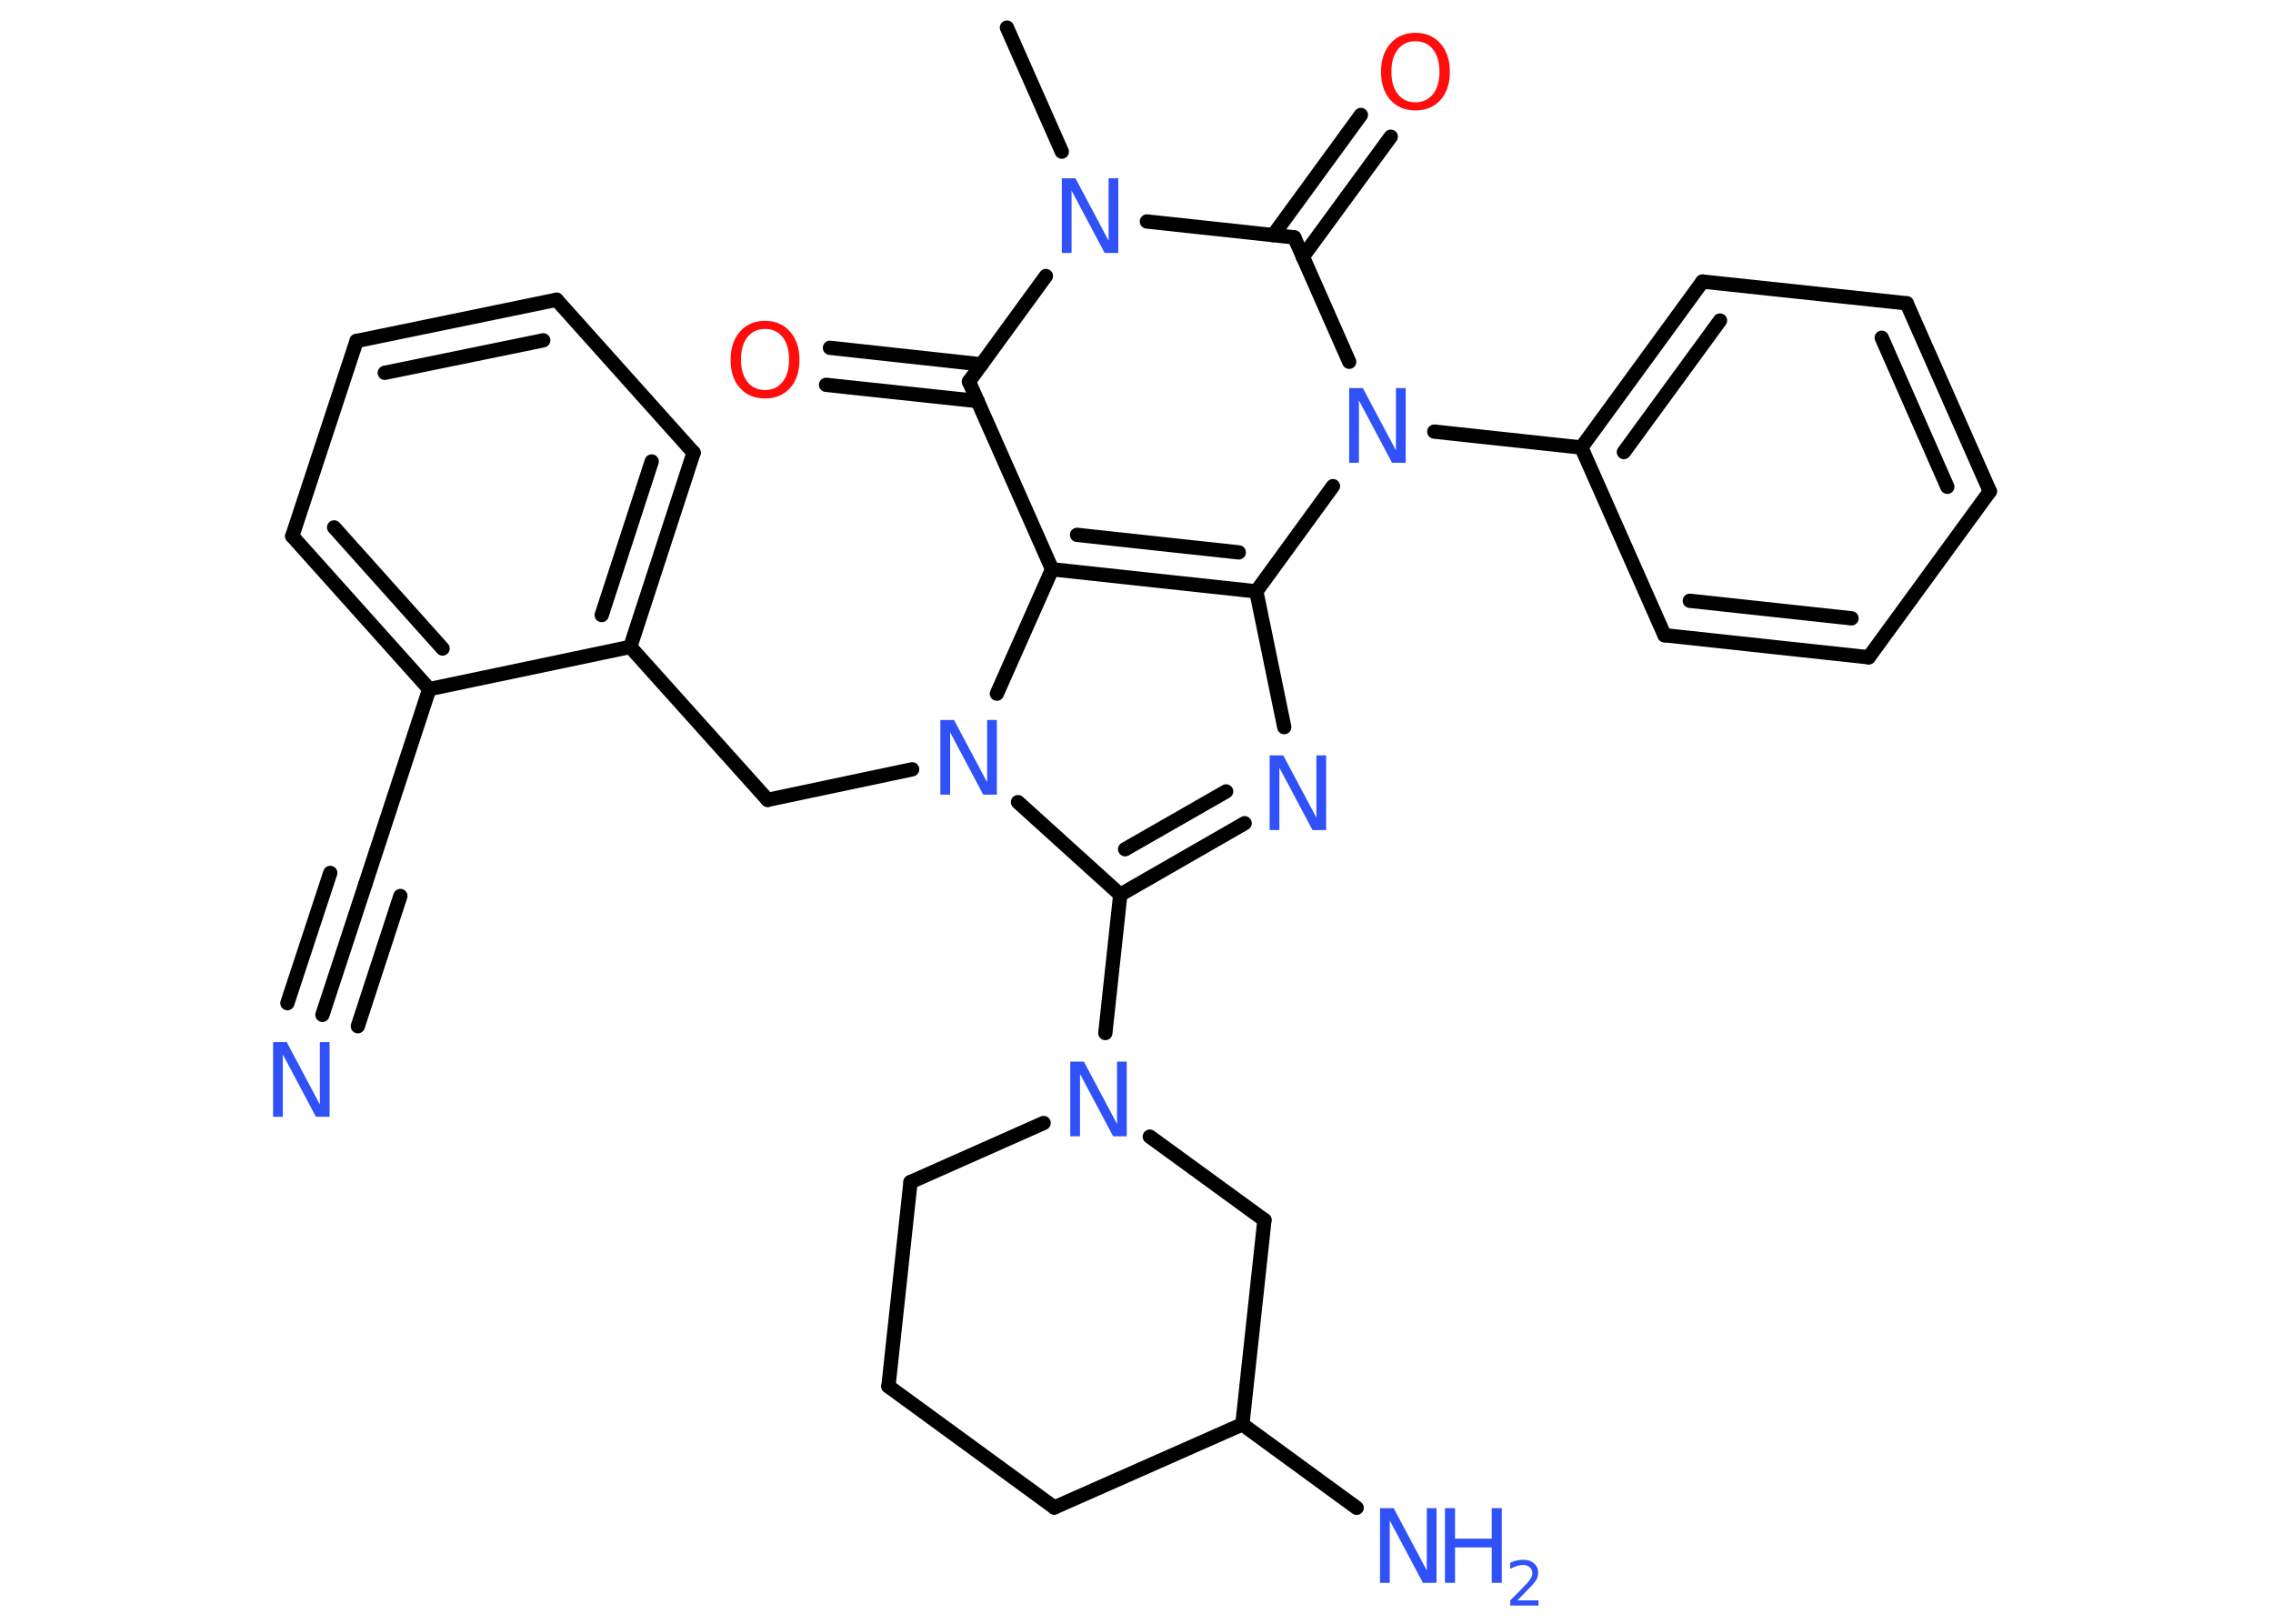 <?xml version='1.0' encoding='UTF-8'?>
<!DOCTYPE svg PUBLIC "-//W3C//DTD SVG 1.1//EN" "http://www.w3.org/Graphics/SVG/1.1/DTD/svg11.dtd">
<svg version='1.2' xmlns='http://www.w3.org/2000/svg' xmlns:xlink='http://www.w3.org/1999/xlink' width='70.0mm' height='50.0mm' viewBox='0 0 70.0 50.0'>
  <desc>Generated by the Chemistry Development Kit (http://github.com/cdk)</desc>
  <g stroke-linecap='round' stroke-linejoin='round' stroke='#000000' stroke-width='.44' fill='#3050F8'>
    <rect x='.0' y='.0' width='70.0' height='50.0' fill='#FFFFFF' stroke='none'/>
    <g id='mol1' class='mol'>
      <line id='mol1bnd1' class='bond' x1='31.01' y1='.85' x2='32.7' y2='4.67'/>
      <line id='mol1bnd2' class='bond' x1='32.21' y1='8.5' x2='29.84' y2='11.75'/>
      <g id='mol1bnd3' class='bond'>
        <line x1='30.11' y1='12.35' x2='25.44' y2='11.85'/>
        <line x1='30.23' y1='11.22' x2='25.56' y2='10.71'/>
      </g>
      <line id='mol1bnd4' class='bond' x1='29.84' y1='11.75' x2='32.4' y2='17.53'/>
      <g id='mol1bnd5' class='bond'>
        <line x1='32.4' y1='17.53' x2='38.69' y2='18.21'/>
        <line x1='33.17' y1='16.47' x2='38.15' y2='17.01'/>
      </g>
      <line id='mol1bnd6' class='bond' x1='38.69' y1='18.21' x2='39.55' y2='22.39'/>
      <g id='mol1bnd7' class='bond'>
        <line x1='34.5' y1='27.55' x2='38.33' y2='25.35'/>
        <line x1='34.65' y1='26.15' x2='37.76' y2='24.37'/>
      </g>
      <line id='mol1bnd8' class='bond' x1='34.5' y1='27.55' x2='34.04' y2='31.81'/>
      <line id='mol1bnd9' class='bond' x1='32.14' y1='34.58' x2='28.04' y2='36.4'/>
      <line id='mol1bnd10' class='bond' x1='28.04' y1='36.4' x2='27.36' y2='42.69'/>
      <line id='mol1bnd11' class='bond' x1='27.36' y1='42.69' x2='32.47' y2='46.42'/>
      <line id='mol1bnd12' class='bond' x1='32.47' y1='46.42' x2='38.26' y2='43.86'/>
      <line id='mol1bnd13' class='bond' x1='38.26' y1='43.86' x2='41.78' y2='46.43'/>
      <line id='mol1bnd14' class='bond' x1='38.26' y1='43.86' x2='38.94' y2='37.57'/>
      <line id='mol1bnd15' class='bond' x1='35.41' y1='35.0' x2='38.94' y2='37.57'/>
      <line id='mol1bnd16' class='bond' x1='34.5' y1='27.55' x2='31.35' y2='24.7'/>
      <line id='mol1bnd17' class='bond' x1='32.4' y1='17.53' x2='30.7' y2='21.36'/>
      <line id='mol1bnd18' class='bond' x1='28.09' y1='23.69' x2='23.64' y2='24.63'/>
      <line id='mol1bnd19' class='bond' x1='23.64' y1='24.63' x2='19.41' y2='19.92'/>
      <g id='mol1bnd20' class='bond'>
        <line x1='19.41' y1='19.92' x2='21.36' y2='13.94'/>
        <line x1='18.53' y1='18.94' x2='20.07' y2='14.21'/>
      </g>
      <line id='mol1bnd21' class='bond' x1='21.36' y1='13.94' x2='17.14' y2='9.23'/>
      <g id='mol1bnd22' class='bond'>
        <line x1='17.14' y1='9.23' x2='10.98' y2='10.5'/>
        <line x1='16.73' y1='10.48' x2='11.85' y2='11.48'/>
      </g>
      <line id='mol1bnd23' class='bond' x1='10.98' y1='10.5' x2='9.0' y2='16.51'/>
      <g id='mol1bnd24' class='bond'>
        <line x1='9.0' y1='16.51' x2='13.22' y2='21.22'/>
        <line x1='10.29' y1='16.24' x2='13.63' y2='19.97'/>
      </g>
      <line id='mol1bnd25' class='bond' x1='19.41' y1='19.92' x2='13.22' y2='21.22'/>
      <line id='mol1bnd26' class='bond' x1='13.22' y1='21.22' x2='11.25' y2='27.23'/>
      <g id='mol1bnd27' class='bond'>
        <line x1='11.25' y1='27.23' x2='9.93' y2='31.25'/>
        <line x1='12.33' y1='27.59' x2='11.02' y2='31.6'/>
        <line x1='10.17' y1='26.88' x2='8.85' y2='30.89'/>
      </g>
      <line id='mol1bnd28' class='bond' x1='38.69' y1='18.21' x2='41.05' y2='14.97'/>
      <line id='mol1bnd29' class='bond' x1='44.17' y1='13.29' x2='48.7' y2='13.78'/>
      <g id='mol1bnd30' class='bond'>
        <line x1='52.43' y1='8.67' x2='48.7' y2='13.78'/>
        <line x1='52.97' y1='9.87' x2='50.01' y2='13.92'/>
      </g>
      <line id='mol1bnd31' class='bond' x1='52.43' y1='8.67' x2='58.72' y2='9.34'/>
      <g id='mol1bnd32' class='bond'>
        <line x1='61.28' y1='15.13' x2='58.72' y2='9.34'/>
        <line x1='59.97' y1='14.99' x2='57.95' y2='10.4'/>
      </g>
      <line id='mol1bnd33' class='bond' x1='61.28' y1='15.13' x2='57.55' y2='20.24'/>
      <g id='mol1bnd34' class='bond'>
        <line x1='51.26' y1='19.56' x2='57.55' y2='20.24'/>
        <line x1='52.04' y1='18.5' x2='57.02' y2='19.04'/>
      </g>
      <line id='mol1bnd35' class='bond' x1='48.7' y1='13.78' x2='51.26' y2='19.56'/>
      <line id='mol1bnd36' class='bond' x1='41.55' y1='11.14' x2='39.86' y2='7.31'/>
      <line id='mol1bnd37' class='bond' x1='35.32' y1='6.82' x2='39.86' y2='7.31'/>
      <g id='mol1bnd38' class='bond'>
        <line x1='39.21' y1='7.24' x2='41.91' y2='3.54'/>
        <line x1='40.12' y1='7.91' x2='42.83' y2='4.21'/>
      </g>
      <path id='mol1atm2' class='atom' d='M32.7 5.49h.42l1.02 1.92v-1.92h.3v2.3h-.42l-1.02 -1.92v1.92h-.3v-2.3z' stroke='none'/>
      <path id='mol1atm4' class='atom' d='M23.56 10.13q-.34 .0 -.54 .25q-.2 .25 -.2 .69q.0 .44 .2 .69q.2 .25 .54 .25q.34 .0 .54 -.25q.2 -.25 .2 -.69q.0 -.44 -.2 -.69q-.2 -.25 -.54 -.25zM23.56 9.88q.48 .0 .77 .33q.29 .33 .29 .87q.0 .55 -.29 .87q-.29 .32 -.77 .32q-.48 .0 -.77 -.32q-.29 -.32 -.29 -.87q.0 -.54 .29 -.87q.29 -.33 .77 -.33z' stroke='none' fill='#FF0D0D'/>
      <path id='mol1atm7' class='atom' d='M39.1 23.26h.42l1.02 1.92v-1.92h.3v2.3h-.42l-1.02 -1.92v1.92h-.3v-2.3z' stroke='none'/>
      <path id='mol1atm9' class='atom' d='M32.96 32.69h.42l1.02 1.92v-1.92h.3v2.3h-.42l-1.02 -1.92v1.92h-.3v-2.3z' stroke='none'/>
      <g id='mol1atm14' class='atom'>
        <path d='M42.5 46.44h.42l1.02 1.92v-1.92h.3v2.3h-.42l-1.02 -1.92v1.92h-.3v-2.3z' stroke='none'/>
        <path d='M44.5 46.44h.31v.94h1.13v-.94h.31v2.3h-.31v-1.09h-1.13v1.09h-.31v-2.3z' stroke='none'/>
        <path d='M46.73 49.28h.65v.16h-.87v-.16q.11 -.11 .29 -.29q.18 -.19 .23 -.24q.09 -.1 .12 -.17q.04 -.07 .04 -.14q.0 -.11 -.08 -.18q-.08 -.07 -.2 -.07q-.09 .0 -.19 .03q-.1 .03 -.21 .09v-.19q.11 -.05 .21 -.07q.1 -.02 .18 -.02q.22 .0 .34 .11q.13 .11 .13 .29q.0 .08 -.03 .16q-.03 .08 -.12 .18q-.02 .03 -.15 .16q-.12 .13 -.35 .36z' stroke='none'/>
      </g>
      <path id='mol1atm16' class='atom' d='M28.96 22.17h.42l1.02 1.92v-1.92h.3v2.3h-.42l-1.02 -1.92v1.92h-.3v-2.3z' stroke='none'/>
      <path id='mol1atm25' class='atom' d='M8.41 32.09h.42l1.02 1.92v-1.92h.3v2.3h-.42l-1.02 -1.92v1.92h-.3v-2.3z' stroke='none'/>
      <path id='mol1atm26' class='atom' d='M41.55 11.95h.42l1.02 1.92v-1.92h.3v2.3h-.42l-1.02 -1.92v1.92h-.3v-2.3z' stroke='none'/>
      <path id='mol1atm34' class='atom' d='M43.59 1.27q-.34 .0 -.54 .25q-.2 .25 -.2 .69q.0 .44 .2 .69q.2 .25 .54 .25q.34 .0 .54 -.25q.2 -.25 .2 -.69q.0 -.44 -.2 -.69q-.2 -.25 -.54 -.25zM43.59 1.01q.48 .0 .77 .33q.29 .33 .29 .87q.0 .55 -.29 .87q-.29 .32 -.77 .32q-.48 .0 -.77 -.32q-.29 -.32 -.29 -.87q.0 -.54 .29 -.87q.29 -.33 .77 -.33z' stroke='none' fill='#FF0D0D'/>
    </g>
  </g>
</svg>
